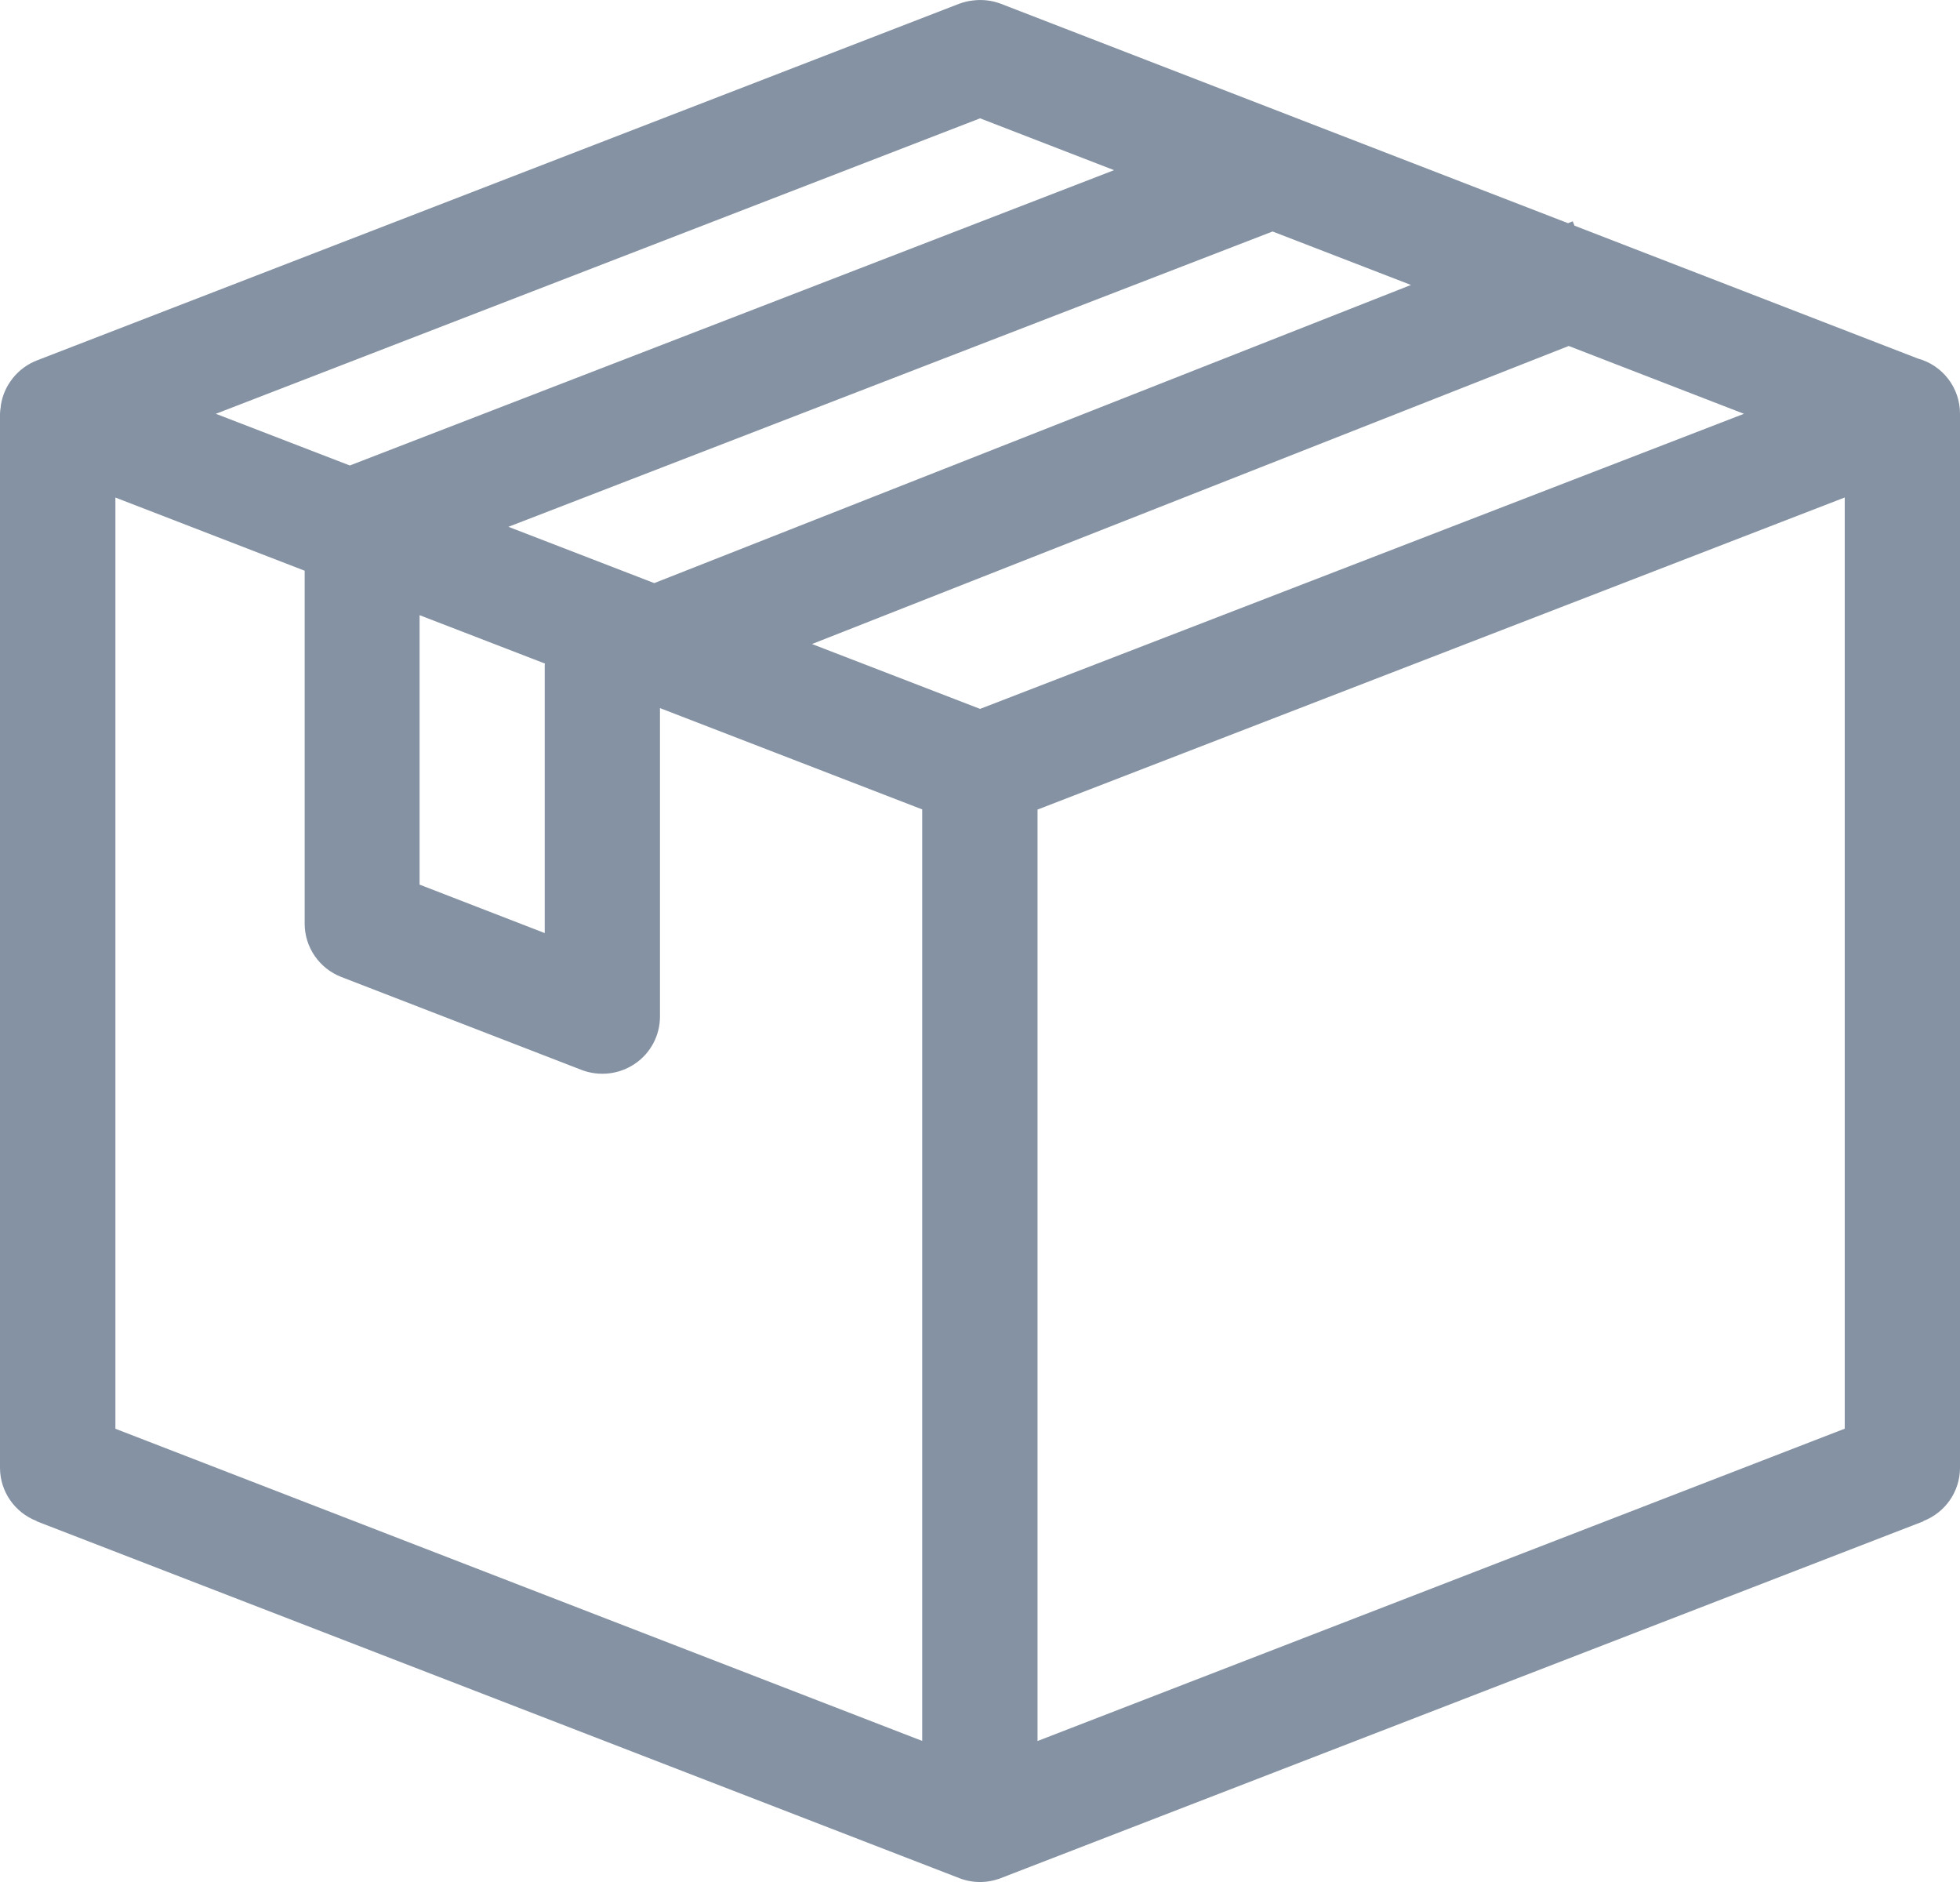 <svg width="25" height="24" viewBox="0 0 25 24" fill="none" xmlns="http://www.w3.org/2000/svg">
<path fill-rule="evenodd" clip-rule="evenodd" d="M12.411 0.006C12.351 0.012 12.291 0.027 12.234 0.048L0.484 4.591C0.357 4.638 0.246 4.718 0.162 4.824C0.16 4.826 0.158 4.828 0.157 4.831C0.078 4.931 0.028 5.05 0.01 5.175C0.009 5.181 0.009 5.186 0.009 5.191C0.004 5.219 0.001 5.248 0 5.277V18.722C0.002 19.021 0.187 19.288 0.468 19.397L0.467 19.4L12.234 23.95H12.233C12.405 24.017 12.595 24.017 12.767 23.95L24.534 19.4L24.532 19.397H24.532C24.813 19.288 24.998 19.021 25 18.722V5.277C25.001 4.948 24.781 4.659 24.462 4.572L20.083 2.878L20.06 2.822L20 2.846L12.766 0.048H12.766C12.653 0.005 12.53 -0.009 12.41 0.006L12.411 0.006ZM12.501 1.509L14.21 2.17L4.462 5.936L2.753 5.277L12.501 1.509ZM16.232 2.952L17.997 3.634L8.345 7.436L6.485 6.718L16.232 2.952ZM20.009 4.412L22.244 5.277L12.501 9.04L10.357 8.213L20.009 4.412ZM23.53 6.344V18.219L13.234 22.202V10.324L23.53 6.344ZM1.472 6.345L3.886 7.278V11.781C3.887 12.081 4.073 12.35 4.354 12.459L7.42 13.645C7.646 13.73 7.899 13.701 8.099 13.565C8.298 13.43 8.417 13.206 8.418 12.967V9.03L11.763 10.322V22.201L1.472 18.22L1.472 6.345ZM5.352 7.845L6.951 8.462C6.95 8.468 6.949 8.474 6.948 8.48V11.899L5.352 11.281L5.352 7.845Z" fill="#8592A3"/>
</svg>

